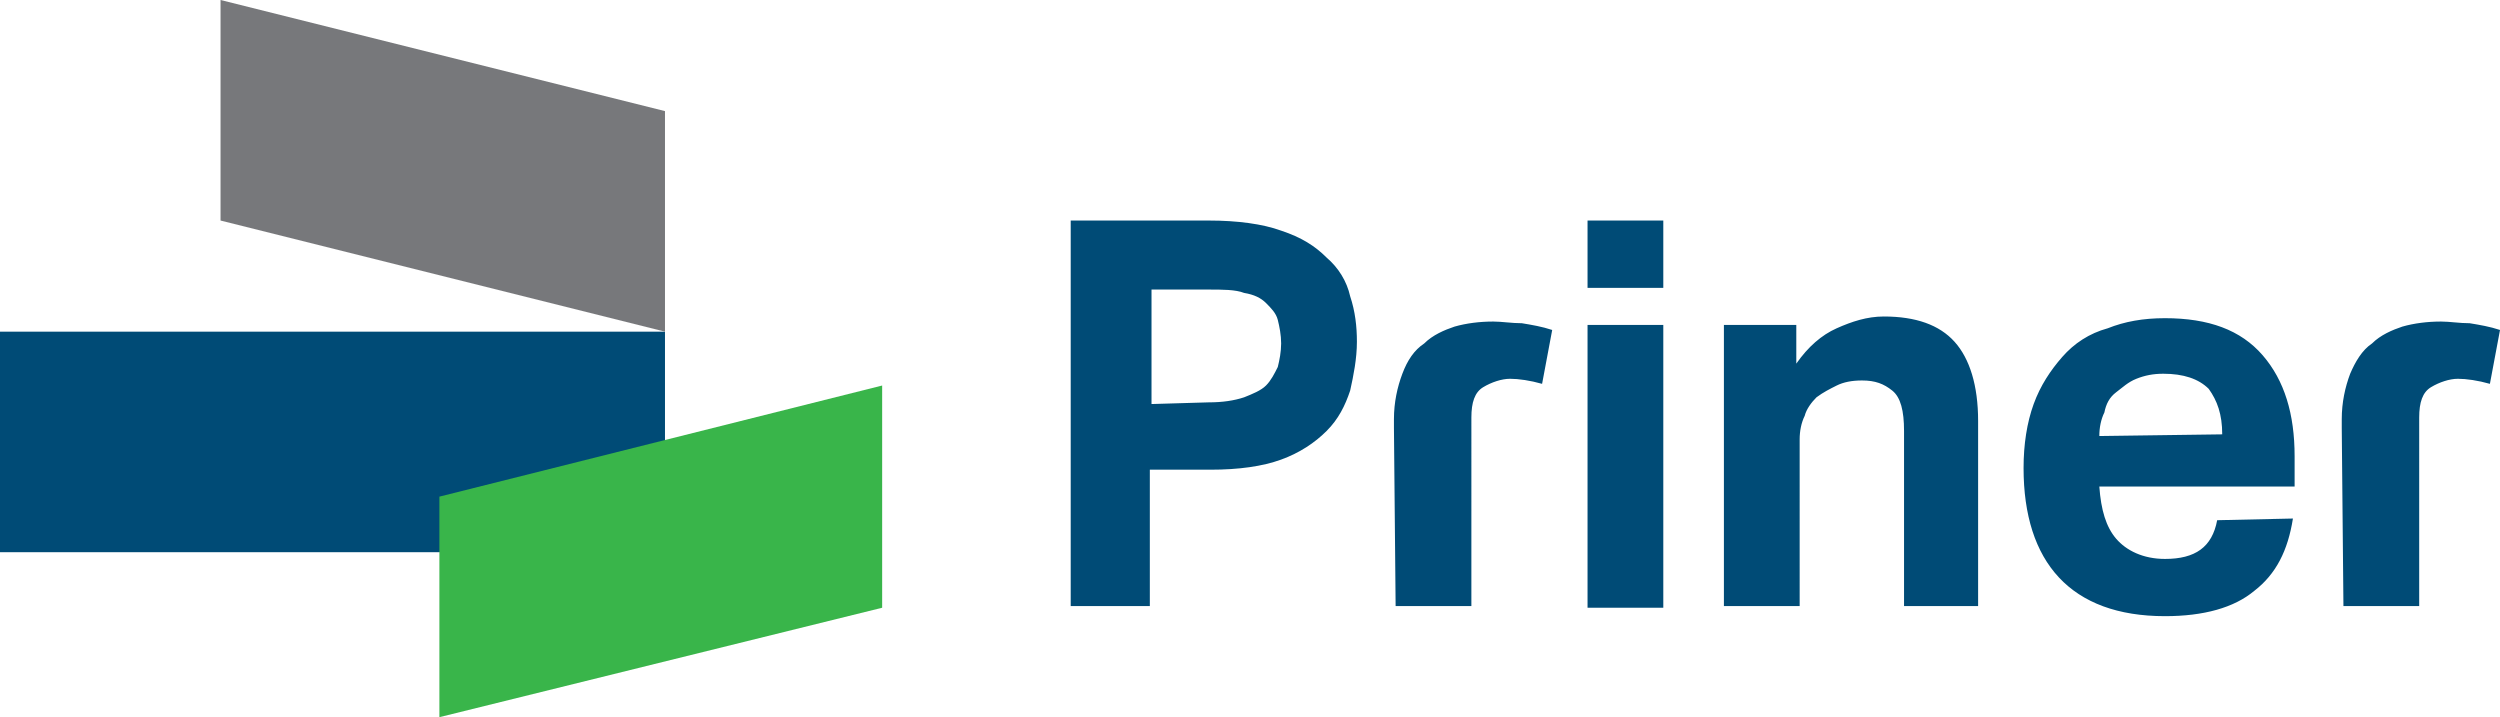 <svg xmlns="http://www.w3.org/2000/svg" viewBox="0 0 148.5 42.6"><path fill="#004b76" d="M94.3 13.1h4.5v4h-4.5zM71.8 23.9c.8 0 1.5-.1 2.1-.3.5-.2 1-.4 1.3-.7.3-.3.5-.7.7-1.1.1-.4.2-.9.2-1.4s-.1-1-.2-1.4c-.1-.4-.4-.7-.7-1-.3-.3-.7-.5-1.3-.6-.5-.2-1.3-.2-2.1-.2h-3.4V24l3.4-.1zm-8.2-10.8h8.2c1.7 0 3.2.2 4.3.6 1.2.4 2 .9 2.7 1.6.7.6 1.2 1.4 1.4 2.3.3.9.4 1.8.4 2.7 0 1-.2 2-.4 2.9-.3.9-.7 1.7-1.4 2.4s-1.6 1.3-2.7 1.7c-1.1.4-2.5.6-4.2.6h-3.6V36h-4.7V13.1zm30.7 6.2h4.5v16.8h-4.5zm8.1 0h4.3v2.3c.7-1 1.5-1.7 2.4-2.1s1.8-.7 2.8-.7c1.9 0 3.3.5 4.2 1.5.9 1 1.4 2.6 1.4 4.7v11h-4.4V25.6c0-1.2-.2-2-.7-2.4-.5-.4-1-.6-1.8-.6-.6 0-1.1.1-1.5.3-.4.2-.8.4-1.2.7-.3.3-.6.7-.7 1.1-.2.4-.3.9-.3 1.4V36h-4.5V19.3zm29.6 6.5c0-1.2-.3-2-.8-2.7-.6-.6-1.5-.9-2.7-.9-.6 0-1.1.1-1.6.3-.5.2-.8.5-1.2.8s-.6.7-.7 1.2c-.2.4-.3.9-.3 1.4l7.3-.1zm4.2 5c-.3 1.9-1 3.3-2.3 4.3-1.2 1-3 1.5-5.3 1.5-2.8 0-4.9-.8-6.3-2.3-1.4-1.5-2.1-3.7-2.1-6.5 0-1.4.2-2.7.6-3.8.4-1.1 1-2 1.7-2.8.7-.8 1.6-1.4 2.7-1.7 1-.4 2.1-.6 3.4-.6 2.6 0 4.5.7 5.8 2.2 1.3 1.5 1.9 3.5 1.9 6v1.8h-11.6c.1 1.4.4 2.4 1 3.1.6.7 1.6 1.2 2.9 1.2 1.8 0 2.8-.7 3.1-2.3l4.5-.1zm-53.4-5.4v-.5c0-1 .2-1.9.5-2.7s.7-1.4 1.3-1.8c.5-.5 1.2-.8 1.8-1 .7-.2 1.5-.3 2.3-.3.5 0 1.1.1 1.7.1.6.1 1.2.2 1.8.4l-.6 3.2c-.7-.2-1.4-.3-1.9-.3s-1.1.2-1.6.5-.7.9-.7 1.8V36h-4.5l-.1-10.6zm56.3 0v-.5c0-1 .2-1.9.5-2.7.3-.7.7-1.4 1.3-1.8.5-.5 1.2-.8 1.8-1 .7-.2 1.5-.3 2.3-.3.5 0 1.1.1 1.7.1.6.1 1.2.2 1.8.4l-.6 3.2c-.7-.2-1.4-.3-1.9-.3s-1.1.2-1.6.5-.7.9-.7 1.8V36h-4.5l-.1-10.6zM0 19.7h39.5v13.1H0z"></path><path fill="#39b54a" d="M26.1 42.6l26.3-6.5V22.9l-26.3 6.6z"></path><path fill="#77787b" d="M13.1 0l26.4 6.6v13.1l-26.4-6.6z"></path></svg>